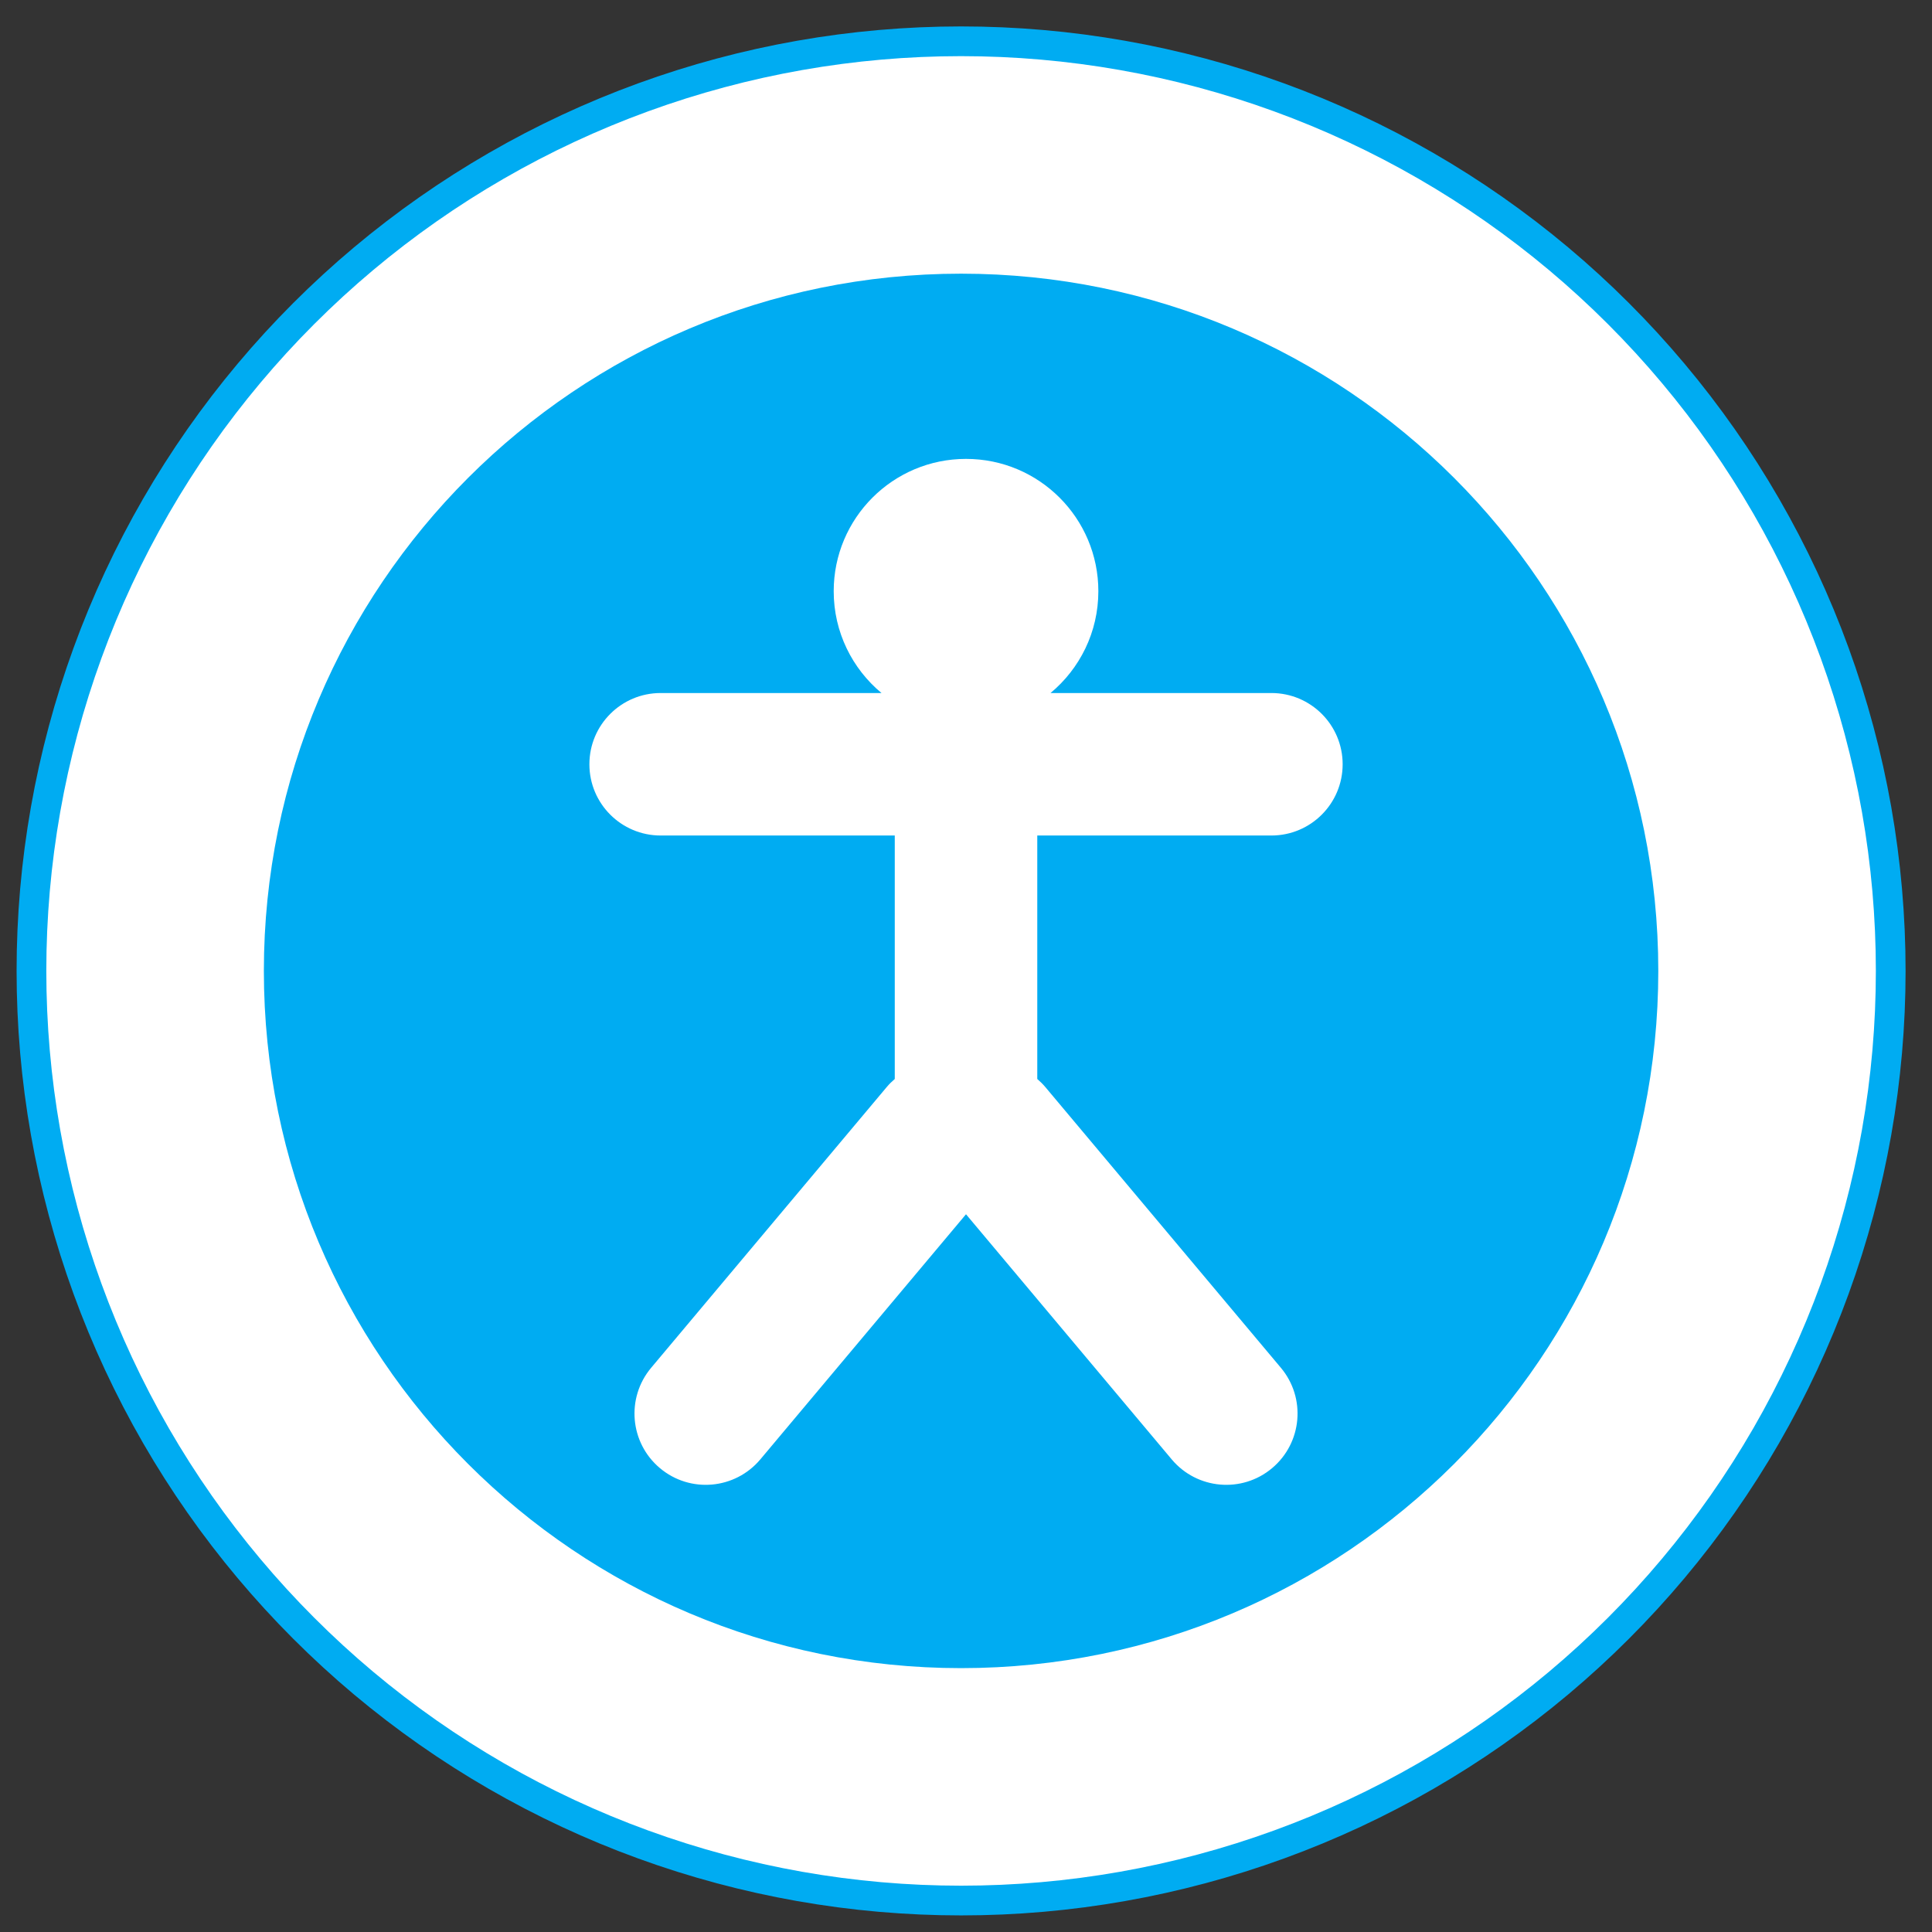 <?xml version="1.0" encoding="utf-8"?>
<!-- Generator: Adobe Illustrator 16.0.0, SVG Export Plug-In . SVG Version: 6.00 Build 0)  -->
<!DOCTYPE svg PUBLIC "-//W3C//DTD SVG 1.0//EN" "http://www.w3.org/TR/2001/REC-SVG-20010904/DTD/svg10.dtd">
<svg version="1.0" id="Layer_9" xmlns="http://www.w3.org/2000/svg" xmlns:xlink="http://www.w3.org/1999/xlink" x="0px" y="0px"
	 width="130px" height="130px" viewBox="0 0 130 130" enable-background="new 0 0 130 130" xml:space="preserve">
<rect x="0" y="0" width="130" height="130" fill="#333333" stroke="none"/>
<path fill="#FFFFFF" d="M64.669,2.778L64.669,2.778c-7.296,0-14.537,1.276-21.394,3.772C36.418,9.046,30.05,12.723,24.46,17.412
	c-5.589,4.692-10.314,10.322-13.963,16.643c-3.648,6.318-6.163,13.227-7.431,20.414c-1.266,7.186-1.266,14.538,0,21.724
	c1.269,7.186,3.783,14.093,7.431,20.414c3.649,6.318,8.374,11.951,13.963,16.643c5.59,4.689,11.958,8.366,18.815,10.86
	c6.857,2.496,14.097,3.773,21.394,3.773c7.297,0,14.537-1.277,21.395-3.773c6.857-2.494,13.224-6.171,18.813-10.86
	c5.589-4.691,10.315-10.324,13.965-16.643c3.647-6.321,6.162-13.229,7.431-20.414c1.266-7.187,1.266-14.538,0-21.724
	c-1.269-7.187-3.783-14.096-7.431-20.414c-3.649-6.321-8.376-11.951-13.965-16.643c-5.59-4.689-11.956-8.366-18.813-10.862
	C79.206,4.054,71.966,2.778,64.669,2.778"/>
<path fill="none" stroke="#00acf2" stroke-width="2" stroke-miterlimit="10" d="M64.669,2.778L64.669,2.778
	c-7.296,0-14.537,1.276-21.394,3.772C36.418,9.046,30.05,12.723,24.46,17.412c-5.589,4.692-10.314,10.322-13.963,16.643
	c-3.648,6.318-6.163,13.227-7.431,20.414c-1.266,7.186-1.266,14.538,0,21.724c1.269,7.186,3.783,14.093,7.431,20.414
	c3.649,6.318,8.374,11.951,13.963,16.643c5.59,4.689,11.958,8.366,18.815,10.86c6.857,2.496,14.097,3.773,21.394,3.773
	c7.297,0,14.537-1.277,21.395-3.773c6.857-2.494,13.224-6.171,18.813-10.86c5.589-4.691,10.315-10.324,13.965-16.643
	c3.647-6.321,6.162-13.229,7.431-20.414c1.266-7.187,1.266-14.538,0-21.724c-1.269-7.187-3.783-14.096-7.431-20.414
	c-3.649-6.321-8.376-11.951-13.965-16.643c-5.59-4.689-11.956-8.366-18.813-10.862C79.206,4.054,71.966,2.778,64.669,2.778z"/>
<path fill="#00acf2" d="M64.669,112.245L64.669,112.245c-25.91,0-46.914-21.005-46.914-46.914c0-25.911,21.004-46.916,46.914-46.916
	c25.91,0,46.914,21.005,46.914,46.916C111.583,91.24,90.579,112.245,64.669,112.245"/>
<path fill="#FFFFFF" d="M85.549,56.22c2.648,0,4.795-2.146,4.795-4.794c0-2.647-2.146-4.794-4.795-4.794H70.688
	c1.966-1.633,3.218-4.096,3.218-6.85c0-4.918-3.987-8.904-8.905-8.904c-4.917,0-8.903,3.986-8.903,8.904
	c0,2.753,1.251,5.216,3.216,6.85h-14.86c-2.649,0-4.795,2.146-4.795,4.794c0,2.648,2.146,4.794,4.795,4.794h15.753v16.383
	c-0.191,0.165-0.375,0.343-0.542,0.543l-15.85,18.889c-1.701,2.029-1.438,5.052,0.592,6.754c2.028,1.704,5.051,1.437,6.754-0.59
	L65,81.705l13.842,16.494c1.701,2.026,4.725,2.294,6.754,0.59c2.028-1.702,2.294-4.725,0.592-6.754L70.338,73.146
	c-0.168-0.2-0.351-0.378-0.542-0.543V56.22H85.549z"/>
</svg>
